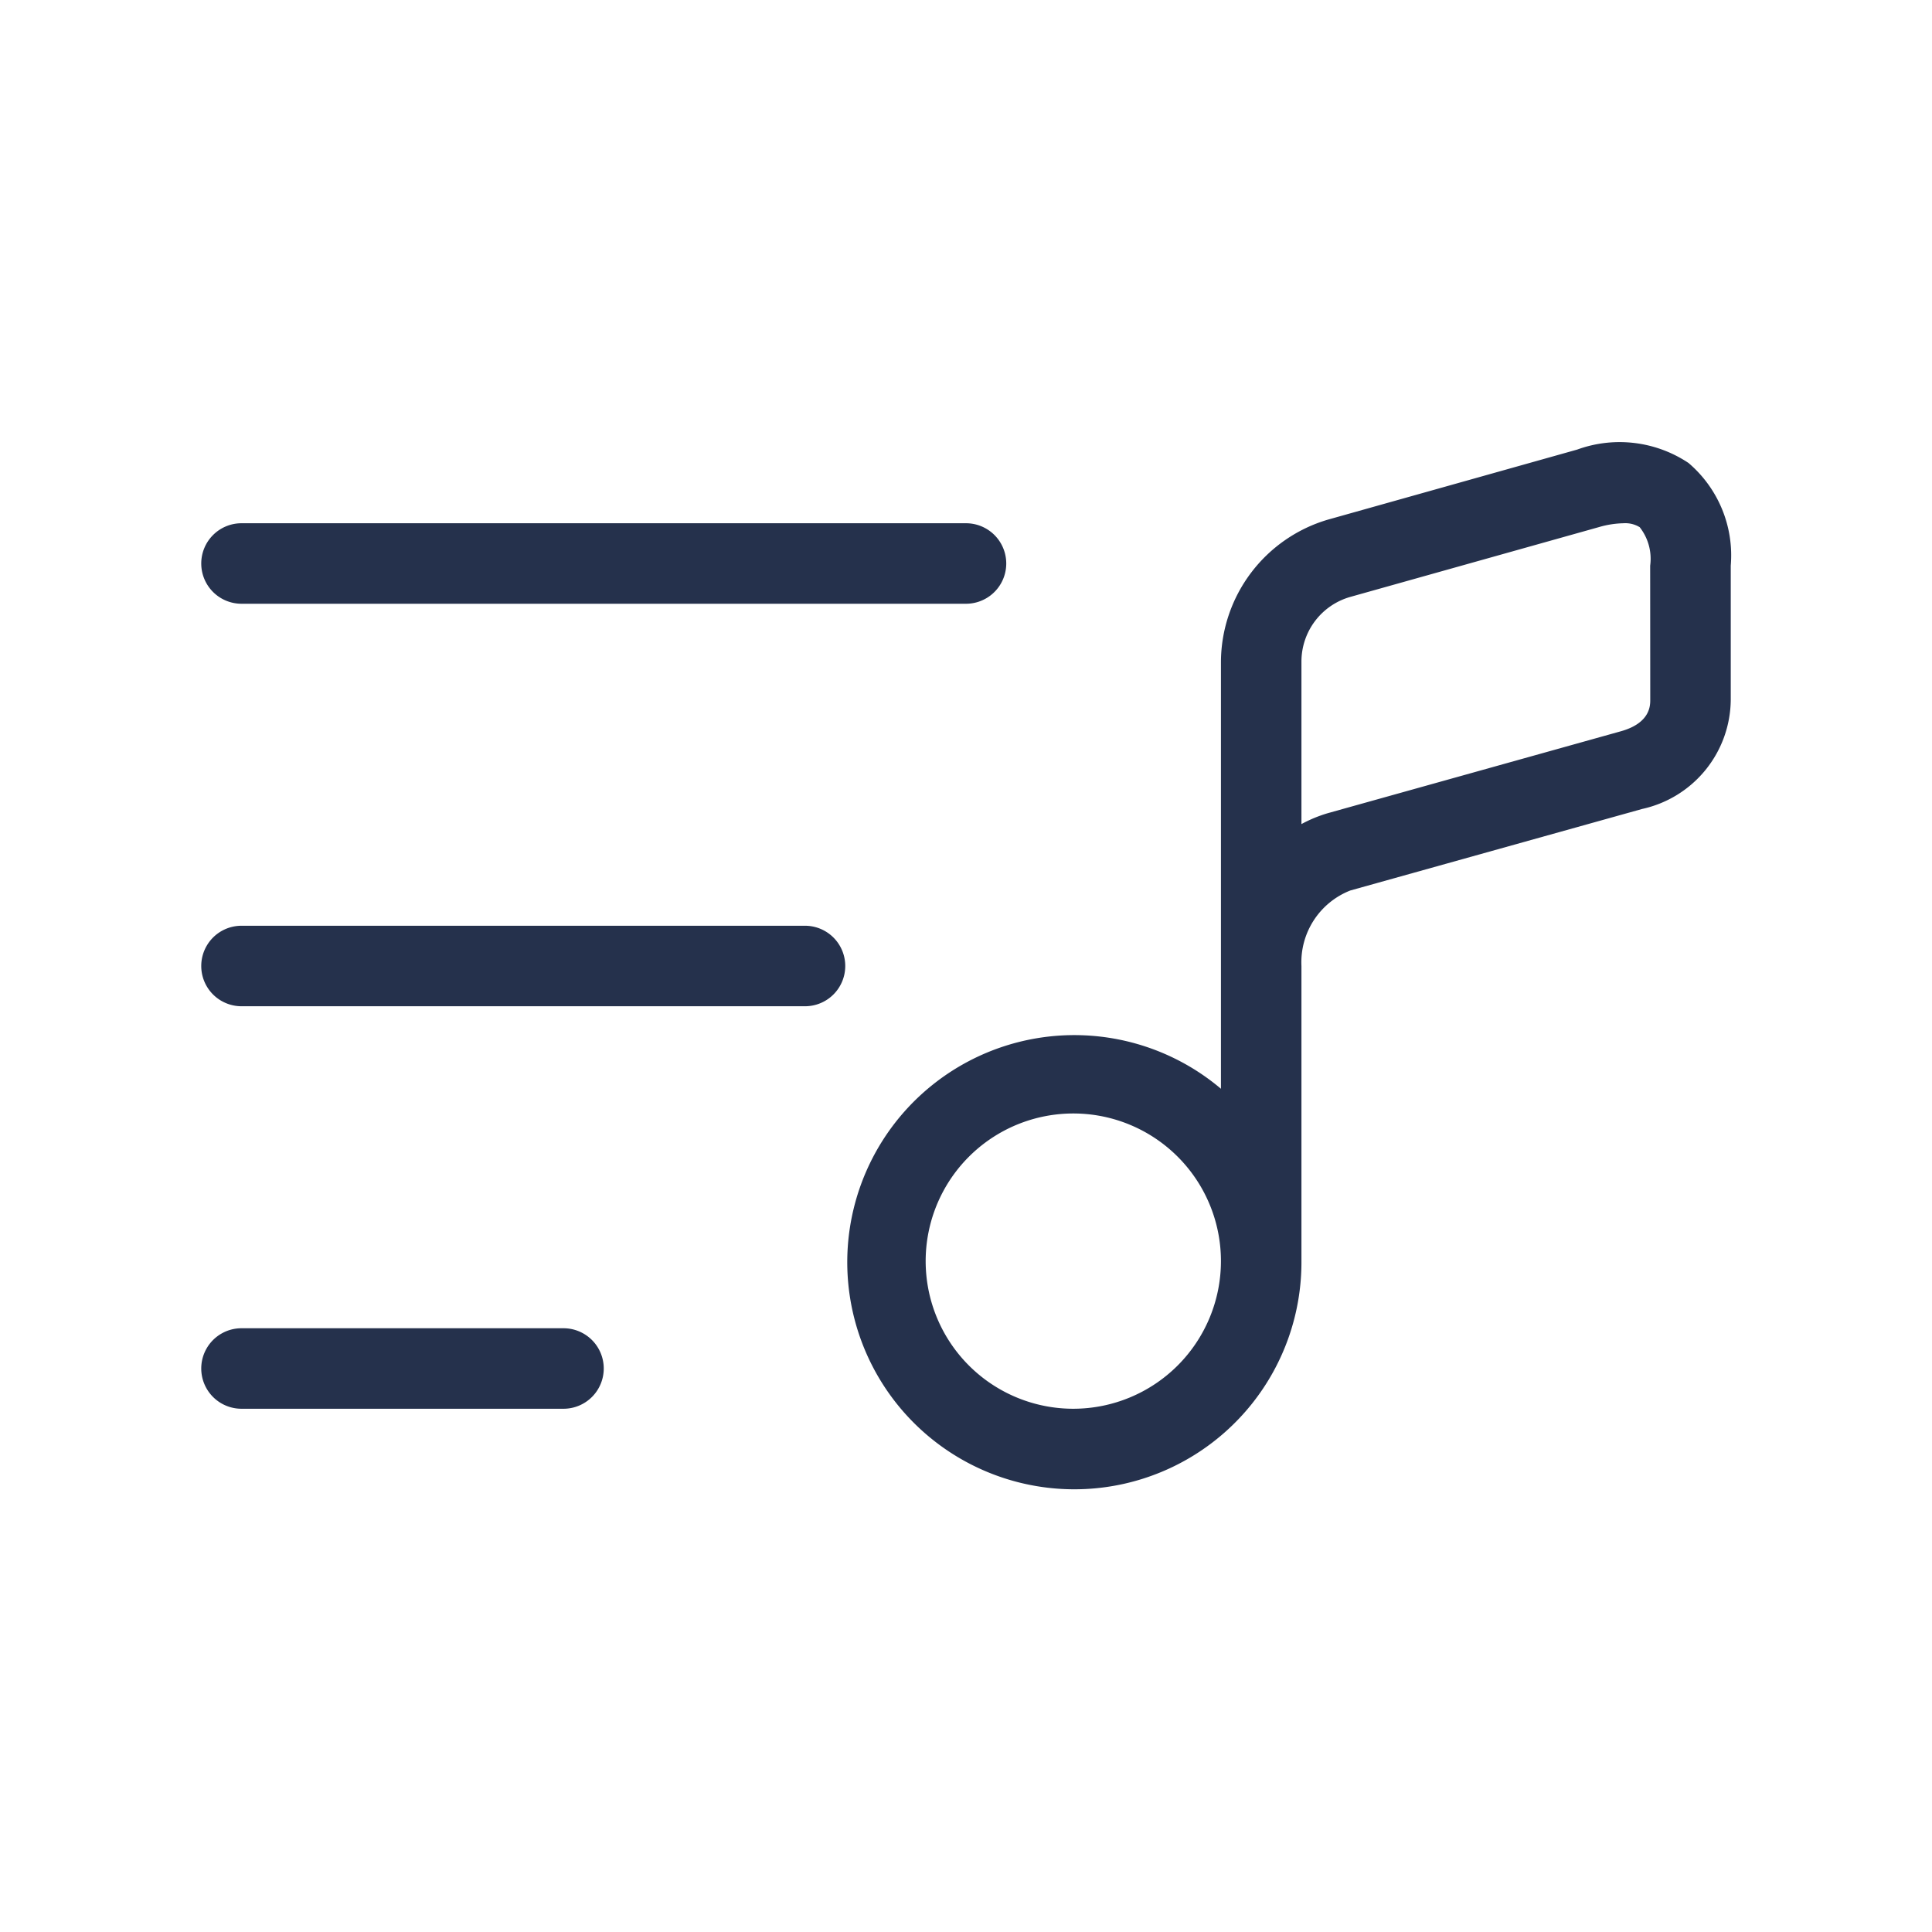 <svg id="Layer" xmlns="http://www.w3.org/2000/svg" viewBox="0 0 24 24"><defs><style>.cls-1{fill:#25314c;}</style></defs><path id="music-list" class="cls-1" d="M20.975,5.751a1.543,1.543,0,0,0-1.383-.166L16.5,6.454A1.851,1.851,0,0,0,15.167,8.22v5.305a2.821,2.821,0,1,0,1,2.142V12a.958.958,0,0,1,.607-.938L20.4,10.049a1.4,1.4,0,0,0,1.1-1.356V7.027A1.508,1.508,0,0,0,20.975,5.751ZM13.333,17.5a1.834,1.834,0,1,1,1.834-1.833A1.835,1.835,0,0,1,13.333,17.5ZM20.5,8.693c0,.072,0,.29-.368.392L16.5,10.1a1.7,1.7,0,0,0-.333.137V8.22a.835.835,0,0,1,.607-.805l3.088-.867a1.165,1.165,0,0,1,.307-.048.342.342,0,0,1,.2.049.635.635,0,0,1,.13.478ZM2.5,7A.5.5,0,0,1,3,6.5h9a.5.5,0,0,1,0,1H3A.5.5,0,0,1,2.5,7Zm8,5a.5.5,0,0,1-.5.5H3a.5.5,0,0,1,0-1h7A.5.5,0,0,1,10.5,12Zm-3,5a.5.5,0,0,1-.5.5H3a.5.5,0,0,1,0-1H7A.5.5,0,0,1,7.5,17Z"/></svg>